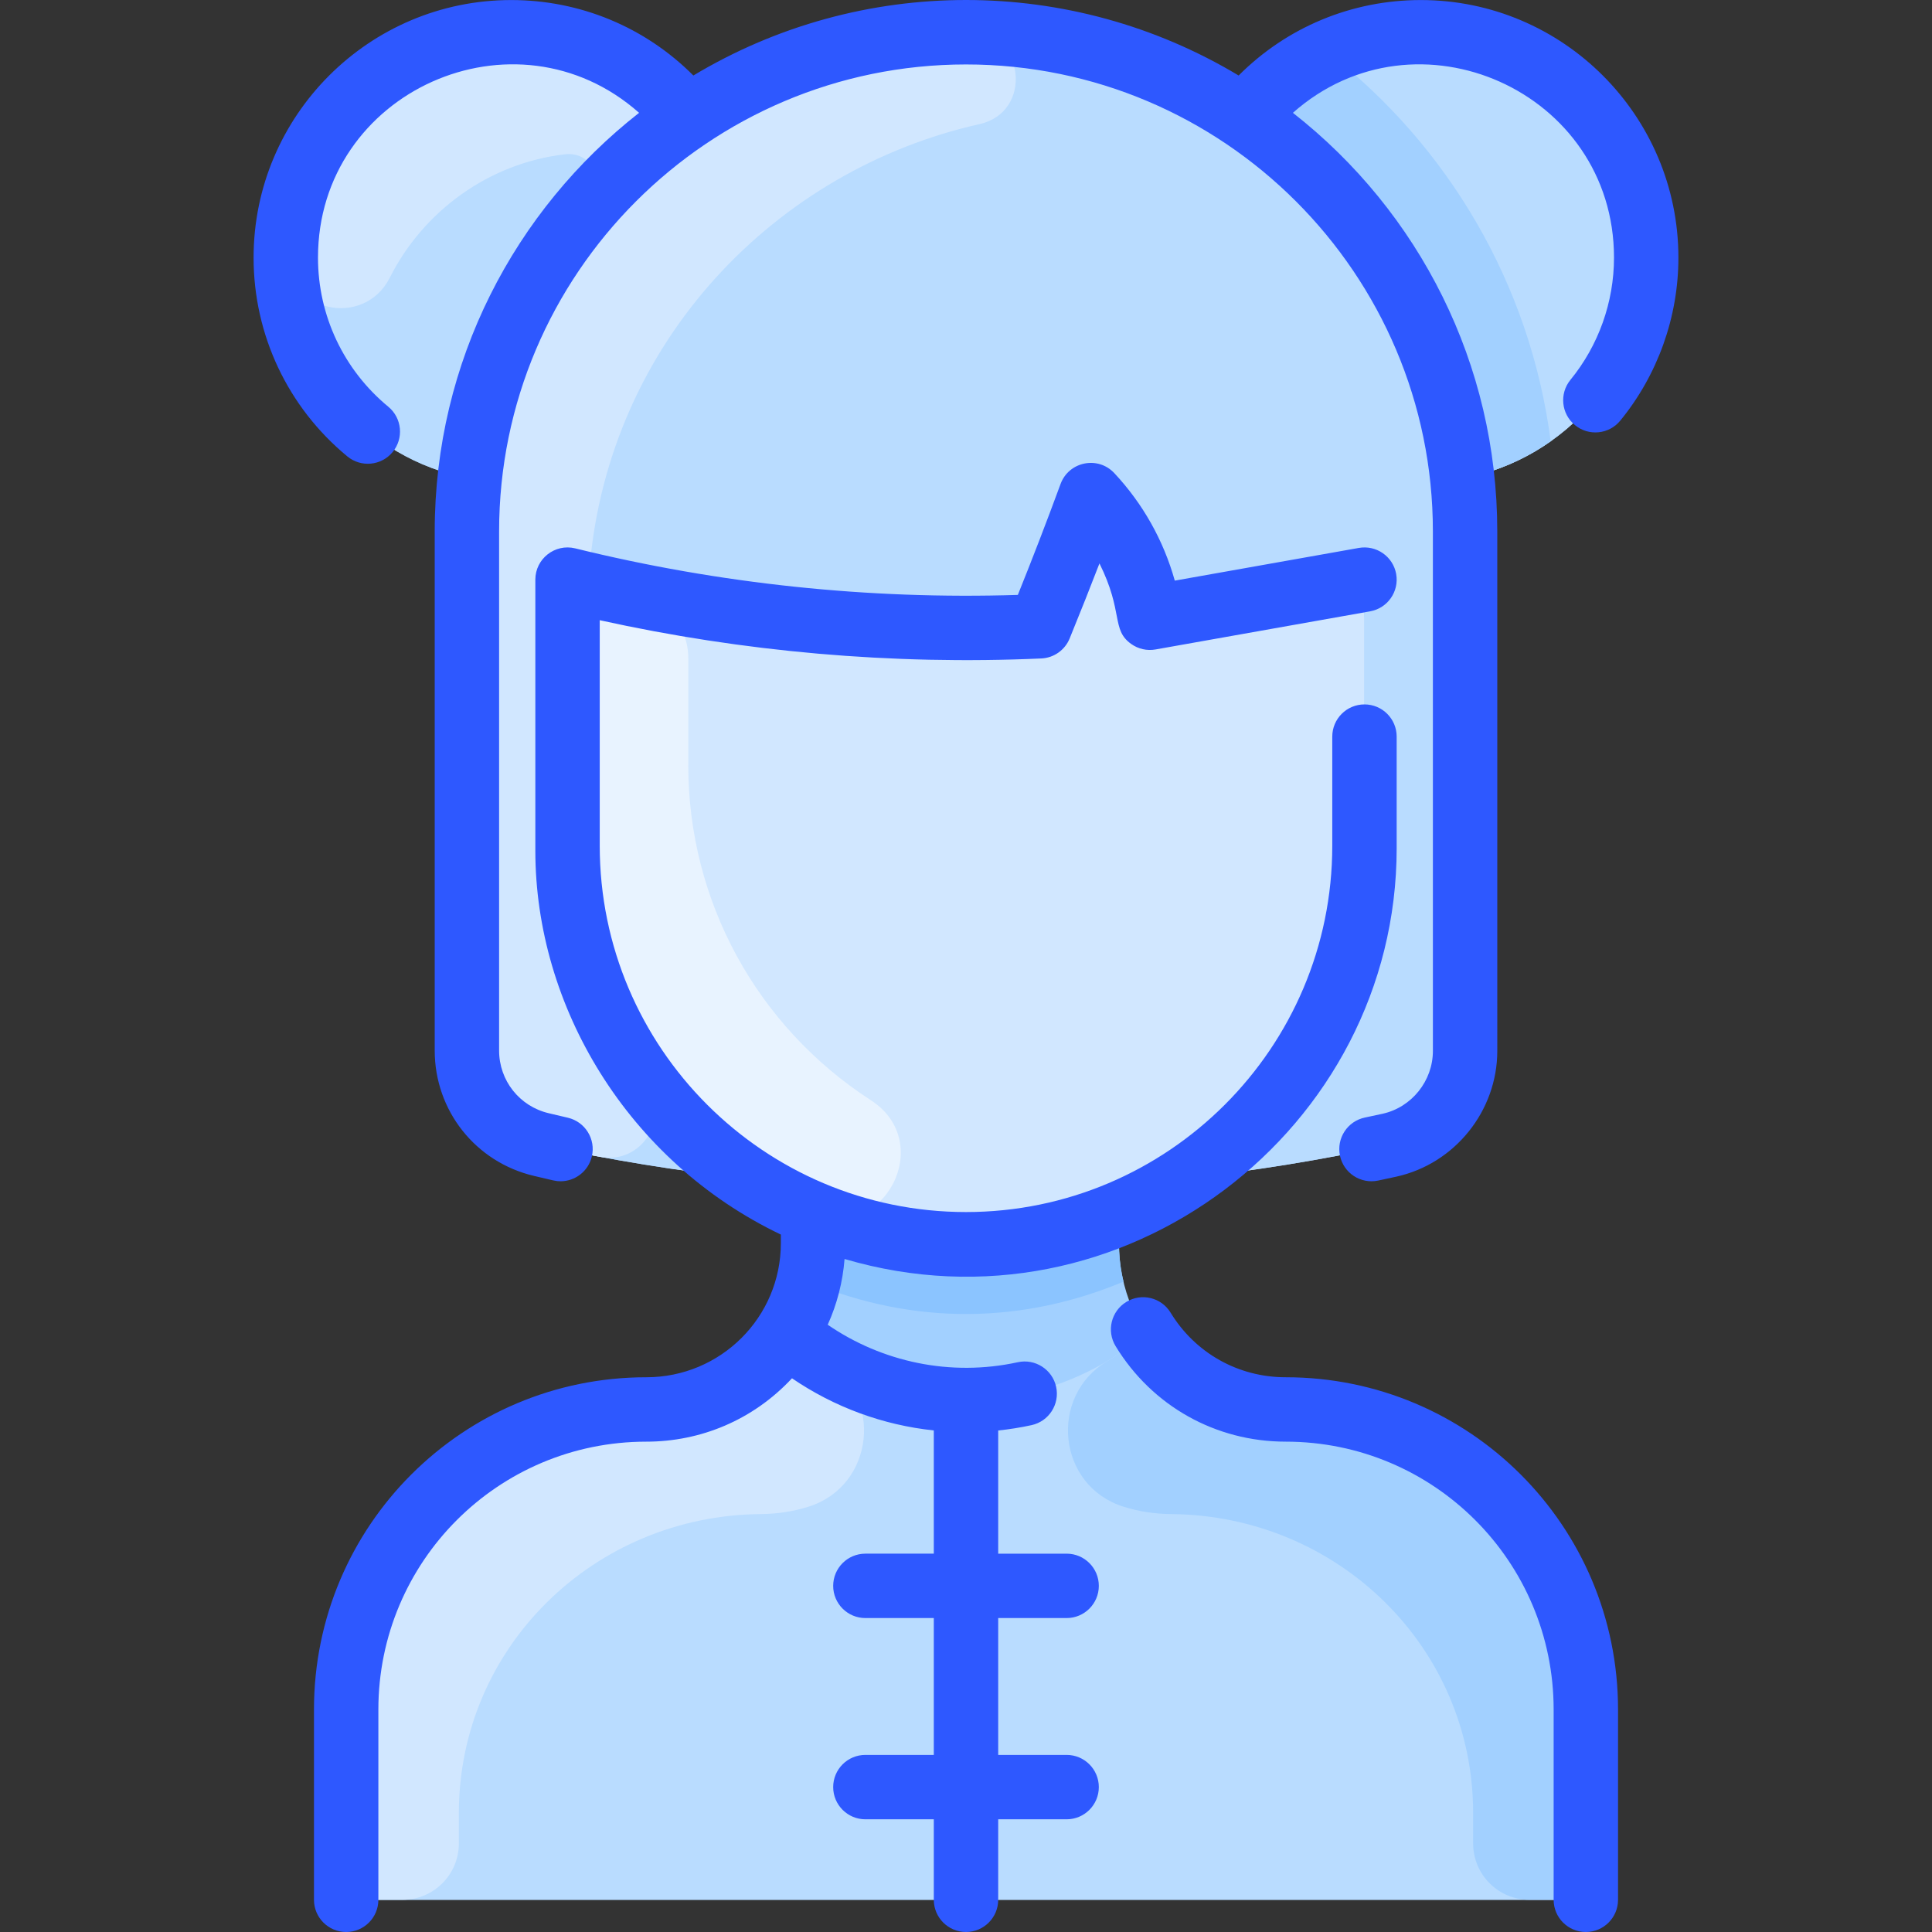 <svg id="Layer_1" enable-background="new 0 0 480.01 480.01" height="512" viewBox="0 0 480.01 480.01" width="512" xmlns="http://www.w3.org/2000/svg"><rect x="0" y="0" width="480.01" height="480.01" fill="#333333" stroke="none"/><path d="m394.005 424.75v39.26c0 4.42-3.58 8-8 8h-292c-4.42 0-8-3.58-8-8v-39.26c0-41.19 33.39-74.561 74.58-74.57 14.57 0 27.39-7.5 34.77-18.86 7.414-11.394 6.65-21.309 6.65-29.31l.15-.37c-5.86-2.42-11.44-5.39-16.66-8.85-16.98-1.86-33.88-4.59-50.55-8.23-11.05-2.41-18.94-12.16-18.94-23.47 0-140.052-.261-133.291.69-142.2-26-4.8-45.69-27.59-45.69-54.97 0-30.88 25.03-55.91 55.91-55.91 17.74 0 33.56 8.27 43.8 21.16 41.792-28.228 96.783-28.231 138.58 0 10.24-12.89 26.06-21.16 43.8-21.16 30.88 0 55.91 25.03 55.91 55.91 0 27.38-19.69 50.17-45.69 54.97.95 8.907.69 2.173.69 142.2.01 11.3-7.88 21.06-18.93 23.47-16.51 3.59-33.41 6.34-50.54 8.21-5.23 3.471-10.81 6.45-16.68 8.87l.15.37v6.83c0 22.823 18.517 41.34 41.42 41.34 41.19.01 74.58 33.38 74.58 74.57z" fill="#a2d0ff"/><path d="m394.005 424.75v39.26c0 4.418-3.582 8-8 8h-292c-4.418 0-8-3.582-8-8v-39.26c0-41.19 33.394-74.556 74.584-74.57 14.564-.005 27.388-7.504 34.766-18.86 25.83 22.05 63.562 21.971 89.3 0 7.378 11.356 20.202 18.855 34.766 18.86 41.189.014 74.584 33.38 74.584 74.57z" fill="#b9dcff"/><path d="m339.005 210.14c0 41.005-25.076 76.628-61.15 91.5-64.95 26.96-136.85-20.954-136.85-91.5v-56.052c0-5.093 4.703-8.918 9.677-7.82 34.09 7.525 69.025 10.712 103.8 9.487 2.358-.083 4.447-1.555 5.331-3.742 2.512-6.218 4.992-12.526 7.407-18.874 1.758-4.62 8.086-5.311 10.674-1.1 3.016 4.907 5.264 10.253 6.685 15.89.778 3.086 3.754 5.083 6.887 4.526 12.713-2.259 25.427-4.515 38.14-6.774 4.901-.871 9.399 2.898 9.399 7.876z" fill="#d1e7ff"/><path d="m216.376 273.361c16.346 10.583 3.13 35.614-14.812 28.045-35.533-14.991-60.56-50.18-60.56-91.266v-56.05c0-5.11 4.72-8.92 9.71-7.81 2.431.537 4.924 1.064 7.48 1.579 7.441 1.498 12.81 8.018 12.81 15.608v26.673c.001 33.728 17.009 64.857 45.372 83.221z" fill="#e8f3ff"/><path d="m409.005 63.92c0-30.88-25.03-55.91-55.91-55.91-17.74 0-33.56 8.27-43.8 21.16-41.792-28.228-96.783-28.231-138.58 0-10.24-12.89-26.06-21.16-43.8-21.16-30.88 0-55.91 25.03-55.91 55.91 0 27.38 19.69 50.17 45.69 54.97-.951 8.908-.69 2.176-.69 142.2 0 11.31 7.89 21.06 18.94 23.47 16.67 3.641 33.57 6.37 50.55 8.23-26.81-17.721-44.49-48.12-44.49-82.65v-56.052c0-5.093 4.703-8.918 9.676-7.82 34.117 7.531 69.053 10.712 103.8 9.487 2.358-.083 4.447-1.555 5.331-3.743 2.512-6.217 4.992-12.524 7.407-18.873 1.758-4.62 8.087-5.312 10.675-1.1 3.017 4.909 5.264 10.256 6.684 15.889.778 3.086 3.754 5.083 6.887 4.526 12.714-2.26 25.427-4.515 38.14-6.773 4.901-.871 9.399 2.897 9.399 7.875v56.584c0 34.521-17.67 64.92-44.47 82.63 17.13-1.87 34.03-4.62 50.54-8.21 11.05-2.41 18.94-12.17 18.93-23.47 0-138.359.295-132.97-.69-142.2 26.001-4.8 45.691-27.59 45.691-54.97z" fill="#b9dcff"/><path d="m279.135 318.43c-24.637 10.313-51.712 11.113-78.26 0 1.356-5.626 1.13-9.27 1.13-16.42l.15-.37c24.082 9.996 51.571 10.016 75.7 0l.15.37c0 7.153-.226 10.796 1.13 16.42z" fill="#8bc4ff"/><path d="m200.886 374.337c-3.698 1.163-7.664 1.804-11.916 1.841-41.296.364-74.966 33.017-74.966 74.315v7.517c0 7.732-6.268 14-14 14h-6c-4.418 0-8-3.582-8-8v-39.26c0-41.19 33.395-74.555 74.585-74.57 14.564-.005 27.387-7.504 34.765-18.86 2.974 2.54 6.158 4.823 9.512 6.822 14.753 8.791 12.402 31.044-3.98 36.195z" fill="#d1e7ff"/><path d="m279.123 374.337c3.698 1.163 7.664 1.804 11.916 1.841 41.296.364 74.966 33.017 74.966 74.315v7.517c0 7.732 6.268 14 14 14h6c4.418 0 8-3.582 8-8v-39.26c0-41.19-33.395-74.555-74.585-74.57-14.564-.005-27.387-7.504-34.765-18.86-2.974 2.54-6.158 4.823-9.512 6.822-14.753 8.791-12.402 31.044 3.98 36.195z" fill="#a2d0ff"/><path d="m385.275 109.64c-6.45 4.55-13.9 7.76-21.96 9.25-3.92-37.34-24.43-69.75-54.02-89.72 5.47-6.89 12.54-12.46 20.64-16.14 29.7 23.13 50.259 57.45 55.34 96.61z" fill="#a2d0ff"/><path d="m243.385 30.83c-50.43 11.29-92.1 53.8-96.91 110.32-.642 7.568-5.47 7.029-5.47 12.94 0 59.689-1.3 68.17 5 87.189 3.35 10.11 8.28 19.49 14.5 27.86 6.28 8.44-.98 20.22-11.32 18.3-4.9-.91-9.67-1.88-14.24-2.88-11.05-2.41-18.94-12.16-18.94-23.47v-129.079c0-30.996 11.381-59.658 30.73-81.71 4.403-5.018.29-12.737-6.341-11.969-18.979 2.198-35.257 14.175-43.559 30.679-6.396 12.694-26.295 8.808-25.79-7.34 1.13-28.75 24.39-52.22 53.13-53.59 18.85-.9 35.78 7.54 46.54 21.09-.09.06-.17.12-.25.18 20.047-13.603 43.723-21.34 70.48-21.34 13.68.11 15.789 19.83 2.44 22.82z" fill="#d1e7ff"/><path d="m402.005 424.753v47.257c0 4.418-3.582 8-8 8s-8-3.582-8-8v-47.257c0-36.795-29.775-66.571-66.573-66.571-17.411 0-33.209-8.87-42.258-23.729-2.299-3.773-1.103-8.695 2.671-10.993 3.771-2.3 8.694-1.104 10.993 2.671 6.122 10.051 16.812 16.051 28.594 16.051 45.637-.002 82.573 36.93 82.573 82.571zm-49-424.743c-17.167 0-33.305 6.757-45.263 18.749-41.617-24.986-93.774-25.037-135.476 0-11.956-11.992-28.093-18.749-45.261-18.749-35.29 0-64 28.71-64 64 0 19.171 8.488 37.17 23.287 49.382 3.407 2.812 8.45 2.33 11.262-1.078 2.812-3.407 2.329-8.45-1.079-11.262-11.103-9.163-17.47-22.664-17.47-37.042 0-41.381 49.071-63.186 79.776-35.98-30.888 24.182-50.776 61.801-50.776 103.98v128.996c0 14.918 10.142 27.727 24.664 31.148 5.02 1.182 5.393 1.335 6.598 1.335 3.627 0 6.913-2.484 7.78-6.169 1.013-4.301-1.653-8.607-5.954-9.62l-4.757-1.12c-7.261-1.71-12.332-8.115-12.332-15.574v-128.996c0-63.963 52.038-116 116-116 63.962.001 116 52.038 116 116 0 47.078-.003 78.409.004 129.087.001 7.456-5.265 14.025-12.52 15.62-1.442.316-2.902.631-4.382.94-4.324.907-7.094 5.148-6.188 9.473.907 4.324 5.149 7.093 9.473 6.188 1.528-.321 3.039-.646 4.53-.974 14.537-3.194 25.087-16.337 25.086-31.249-.007-43.472-.004-128.488-.004-129.084 0-41.513-19.346-79.374-50.776-103.981 30.69-27.19 79.777-5.419 79.777 35.98 0 11.047-3.844 21.83-10.822 30.364-2.798 3.42-2.292 8.46 1.128 11.257 3.42 2.798 8.461 2.291 11.257-1.128 9.311-11.384 14.438-25.765 14.438-40.493 0-35.29-28.709-64-64-64zm-88 402c4.418 0 8-3.582 8-8s-3.582-8-8-8h-17v-30.603c2.784-.293 5.551-.733 8.281-1.328 4.317-.94 7.054-5.203 6.113-9.52s-5.207-7.053-9.52-6.113c-16.75 3.651-33.748-.055-47.23-9.313 2.314-5.12 3.735-10.628 4.186-16.336 69.017 20.319 137.17-32.284 137.17-102.054v-27.733c0-4.418-3.582-8-8-8s-8 3.582-8 8v27.125c0 50.178-40.822 91-91 91s-91-40.822-91-91v-56.045c35.604 7.853 72.485 11.152 109.699 9.506 3.117-.138 5.869-2.075 7.051-4.963 2.672-6.531 5.287-13.135 7.408-18.65 6.047 12.139 2.878 16.424 7.871 20.001 1.752 1.257 3.939 1.751 6.06 1.375l53.311-9.472c4.351-.773 7.25-4.926 6.478-9.276-.773-4.351-4.923-7.243-9.276-6.478l-45.728 8.125c-2.809-10.018-7.939-19.132-15.03-26.713-4.086-4.366-11.308-2.856-13.352 2.705-3.408 9.27-6.935 18.425-10.613 27.556-37.14 1.174-74.164-2.755-109.967-11.564-5.055-1.24-9.911 2.595-9.911 7.769v67.353c0 38.609 22.895 77.151 61 95.37v2.107c0 18.442-14.944 33.342-33.427 33.342-45.556 0-82.573 36.847-82.573 82.571v47.257c0 4.418 3.582 8 8 8s8-3.582 8-8v-47.257c0-36.795 29.775-66.571 66.573-66.571 13.457 0 26.501-5.348 36.192-15.744 10.503 7.169 22.617 11.625 35.235 12.956v30.616h-17c-4.418 0-8 3.582-8 8s3.582 8 8 8h17v34h-17c-4.418 0-8 3.582-8 8s3.582 8 8 8h17v20c0 4.418 3.582 8 8 8s8-3.582 8-8v-20h17c4.418 0 8-3.582 8-8s-3.582-8-8-8h-17v-34h16.999z" fill="#2e58ff"/></svg>